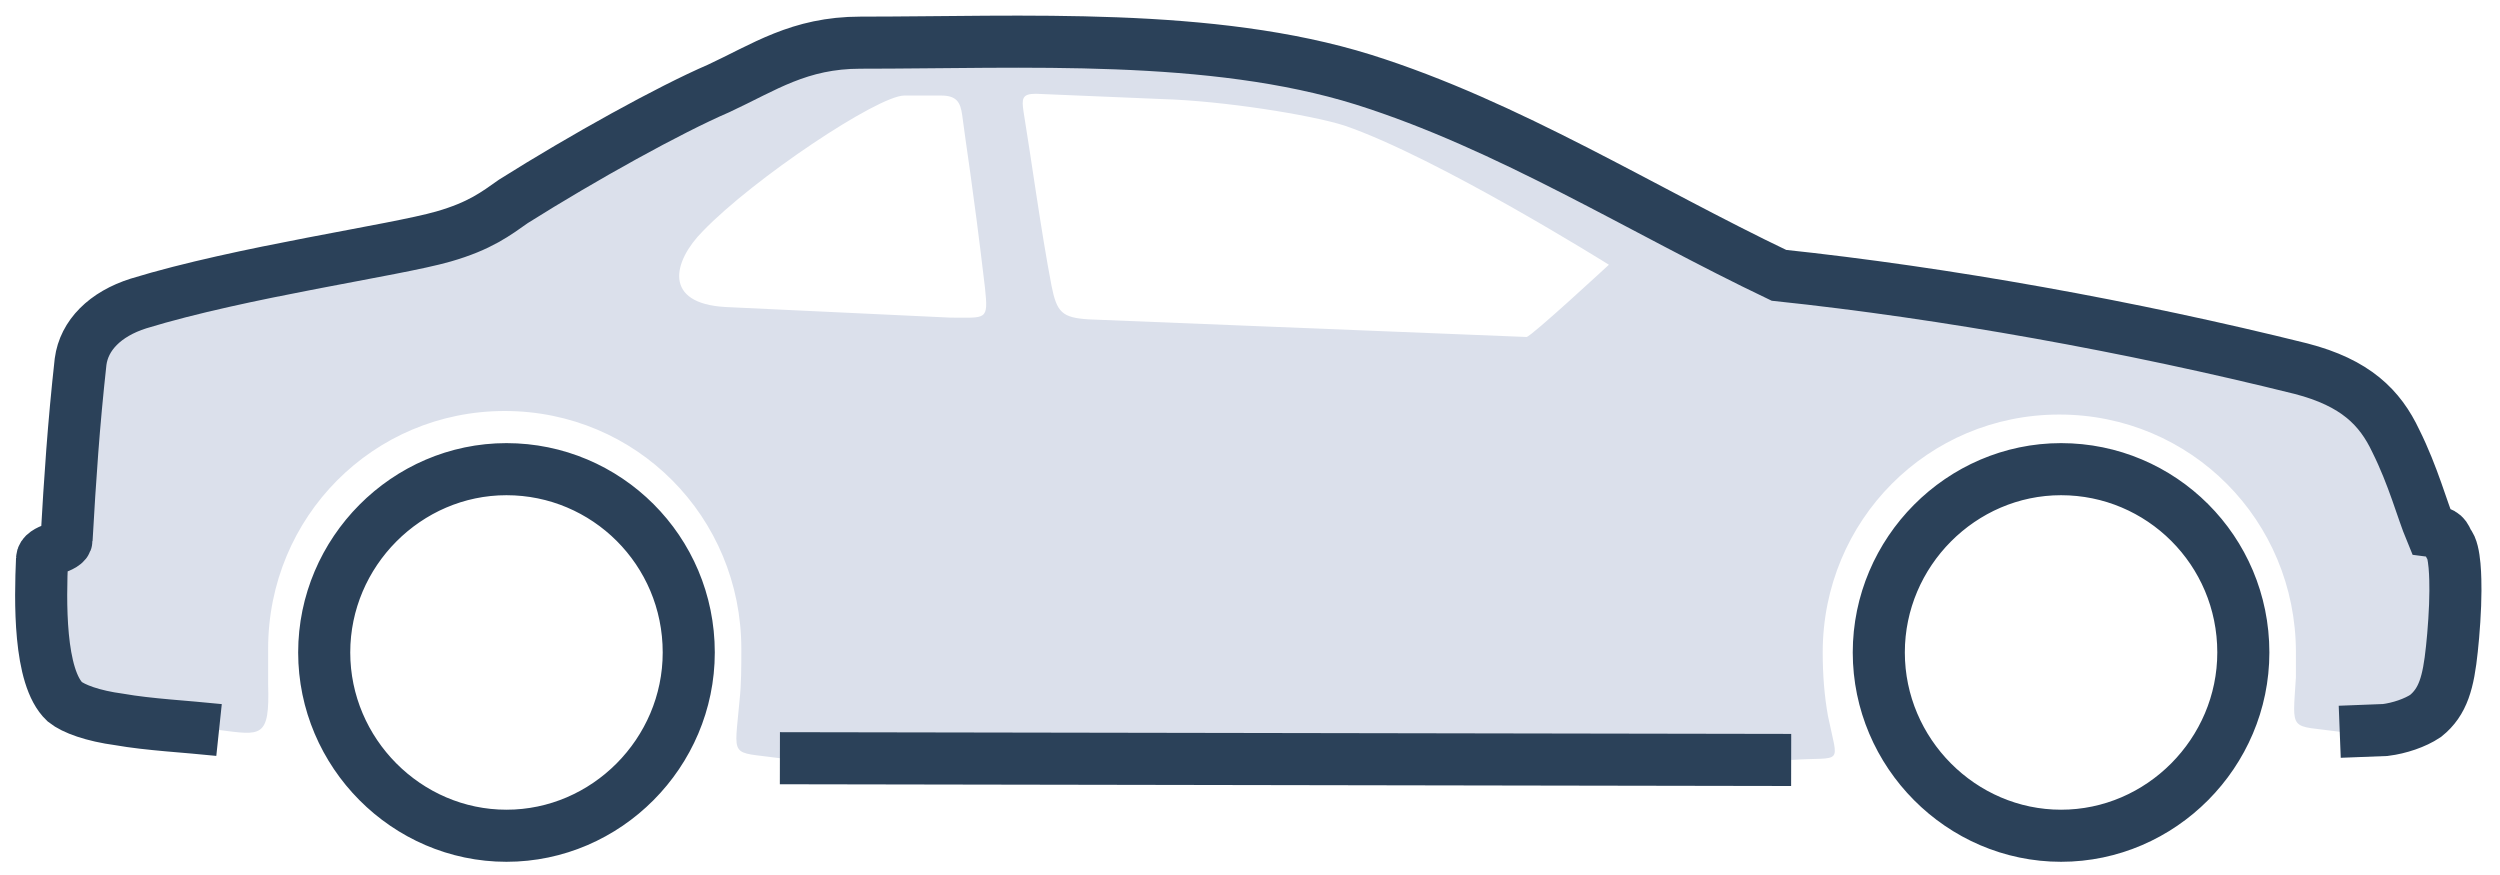 <svg width="120" height="42" viewBox="0 0 120 42" fill="none" xmlns="http://www.w3.org/2000/svg">
<path fill-rule="evenodd" clip-rule="evenodd" d="M10.514 35.04C8.916 34.871 7.149 34.786 5.719 34.533C4.457 34.364 3.532 34.025 3.111 33.687C1.849 32.502 1.934 28.78 2.018 26.835C2.018 26.327 3.195 26.327 3.195 25.904C3.364 22.943 3.532 20.405 3.868 17.36C4.037 16.091 5.046 15.075 6.645 14.568C11.608 13.045 18.927 12.03 21.283 11.353C23.049 10.846 23.806 10.254 24.648 9.662C28.013 7.547 32.135 5.262 34.49 4.247C36.678 3.232 38.36 2.048 41.304 2.048C49.128 2.048 58.13 1.54 65.449 3.824C72.431 6.024 78.825 10.085 85.387 13.215C93.379 14.06 102.296 15.668 110.456 17.698C113.064 18.375 114.242 19.559 114.999 21.166C115.841 22.858 116.261 24.466 116.682 25.481C117.355 25.565 117.355 25.735 117.523 26.073C117.86 26.412 117.86 27.85 117.86 28.357C117.86 29.203 117.775 30.388 117.691 31.149C117.523 32.756 117.271 33.687 116.429 34.364C115.925 34.702 115.167 34.956 114.495 35.04L112.307 35.125C109.868 34.786 110.036 35.209 110.204 32.502C110.204 32.079 110.204 31.656 110.204 31.318C110.204 24.973 105.156 19.898 98.847 19.898C92.538 19.898 87.49 24.973 87.49 31.318C87.49 32.418 87.574 33.433 87.742 34.364C88.247 36.817 88.499 36.309 85.976 36.478L37.435 36.394C34.995 36.055 35.248 36.478 35.5 33.602C35.584 32.841 35.584 31.995 35.584 31.149C35.584 24.804 30.537 19.728 24.227 19.728C17.918 19.728 12.87 24.804 12.87 31.149C12.87 31.741 12.87 32.333 12.87 32.841C12.954 35.463 12.533 35.294 10.514 35.04ZM47.278 13.807C46.689 8.815 46.352 6.87 46.184 5.516C46.1 4.924 45.931 4.586 45.175 4.586H43.408C42.146 4.586 36.173 8.562 33.733 11.1C32.303 12.538 31.798 14.568 34.827 14.737L45.595 15.245C47.362 15.245 47.446 15.414 47.278 13.807ZM73.273 16.175C73.48 16.175 77.227 12.707 77.227 12.707C77.227 12.707 68.982 7.547 64.523 6.024C62.925 5.516 58.719 4.839 55.774 4.755L49.717 4.501C49.044 4.501 49.044 4.755 49.128 5.347C49.465 7.377 49.97 11.1 50.474 13.722C50.727 14.991 50.979 15.245 52.241 15.329L73.273 16.175Z" fill="#DBE0EB"/>
<path d="M10.514 35.04C8.916 34.871 7.149 34.786 5.719 34.533C4.457 34.364 3.532 34.025 3.111 33.687C1.849 32.502 1.934 28.78 2.018 26.835C2.018 26.327 3.195 26.327 3.195 25.904C3.364 22.943 3.532 20.405 3.868 17.36C4.037 16.091 5.046 15.075 6.645 14.568C11.608 13.045 18.927 12.03 21.283 11.353C23.049 10.846 23.806 10.254 24.648 9.662C28.013 7.547 32.135 5.262 34.49 4.247C36.678 3.232 38.36 2.048 41.304 2.048C49.128 2.048 58.13 1.54 65.449 3.824C72.431 6.024 78.825 10.085 85.387 13.215C93.379 14.06 102.296 15.668 110.456 17.698C113.064 18.375 114.242 19.559 114.999 21.166C115.841 22.858 116.261 24.466 116.682 25.481C117.355 25.565 117.355 25.735 117.523 26.073C117.86 26.412 117.86 27.85 117.86 28.357C117.86 29.203 117.775 30.388 117.691 31.149C117.523 32.756 117.271 33.687 116.429 34.364C115.925 34.702 115.167 34.956 114.495 35.04L112.307 35.125M85.976 36.478L37.435 36.394M24.311 22.52C19.516 22.52 15.562 26.496 15.562 31.318C15.562 36.14 19.516 40.116 24.311 40.116C29.106 40.116 33.06 36.14 33.06 31.318C33.06 26.412 29.106 22.52 24.311 22.52ZM98.931 22.52C94.136 22.52 90.182 26.496 90.182 31.318C90.182 36.14 94.136 40.116 98.931 40.116C103.726 40.116 107.68 36.14 107.68 31.318C107.68 26.412 103.726 22.52 98.931 22.52Z" stroke="#2B4159" stroke-width="2.5"/>
</svg>
